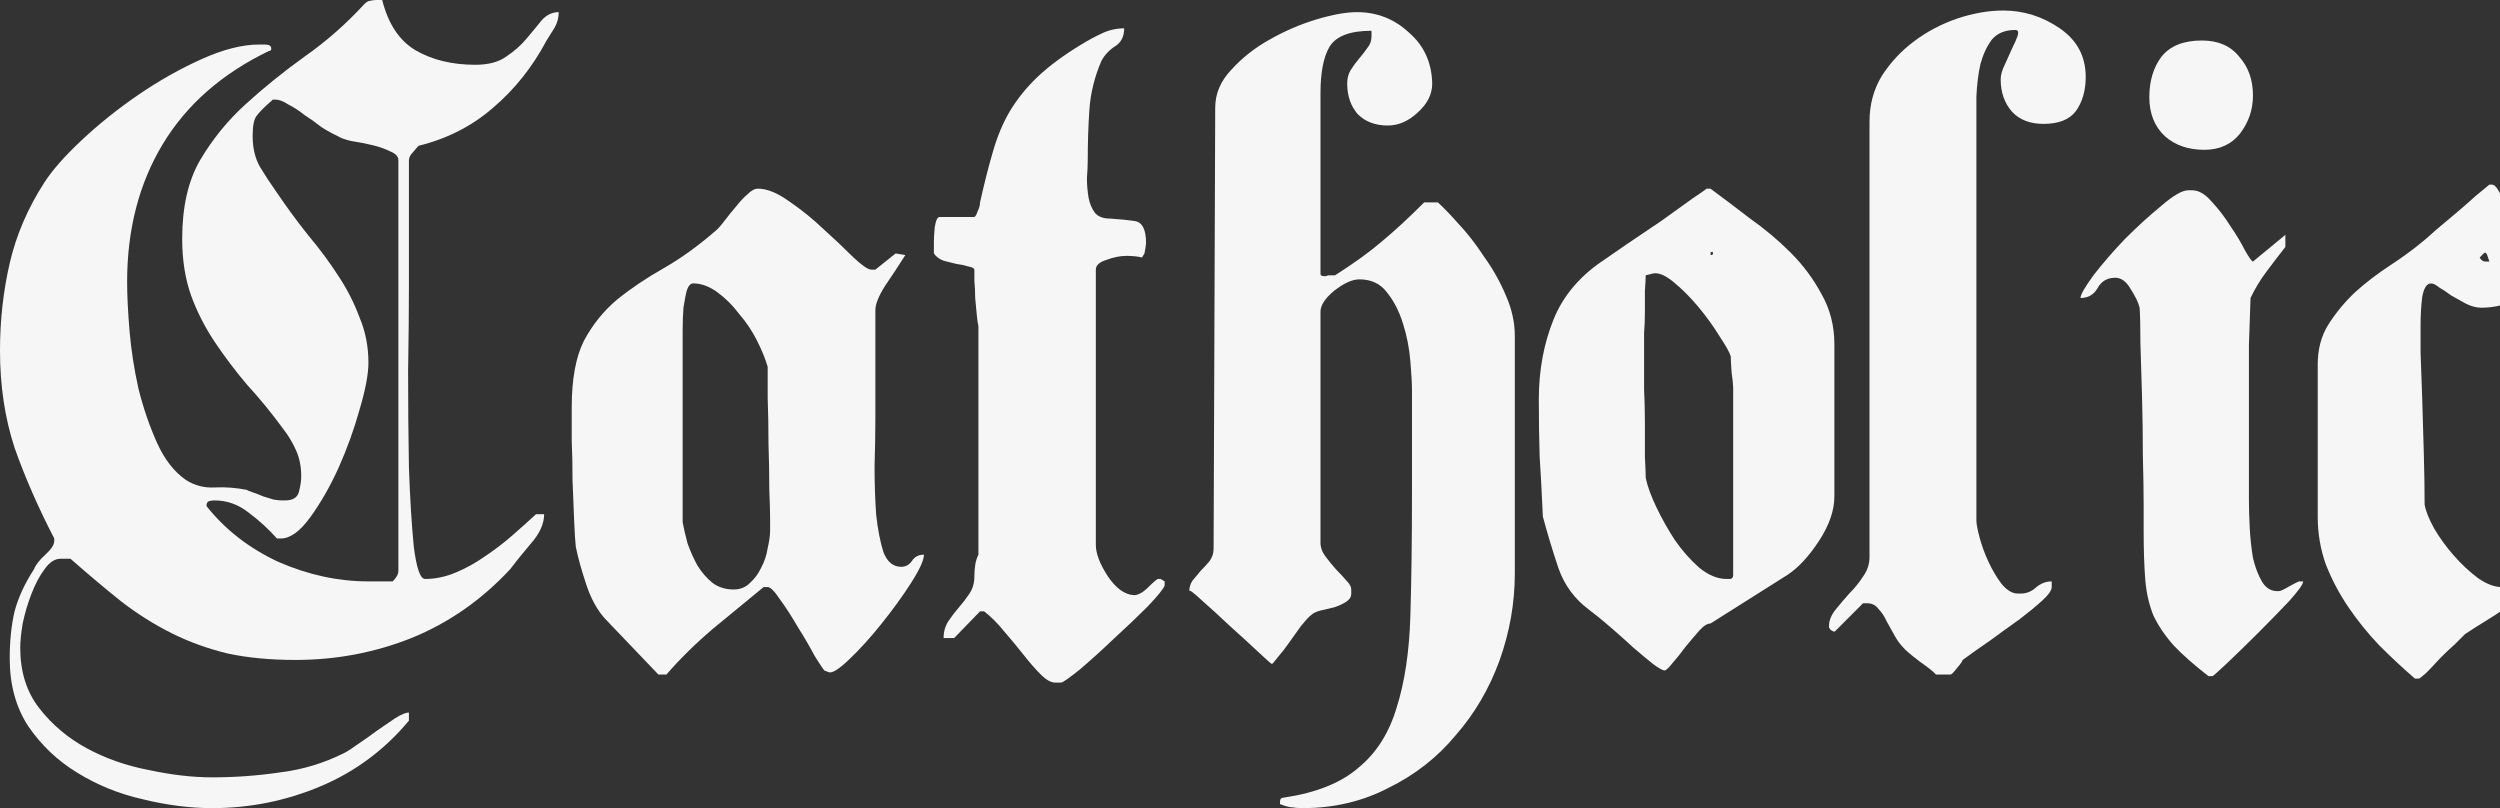 <svg width="860" height="278" viewBox="0 0 860 278" fill="none" xmlns="http://www.w3.org/2000/svg">
<rect x="0" y="0" width="860" height="278" fill="#333333" stroke="none"/>
<path d="M857.185 63.512C857.927 63.512 858.67 64.162 859.413 65.462C860.156 66.761 860.992 68.247 861.92 69.918C862.849 71.404 864.148 72.797 865.82 74.097C867.491 75.397 869.72 76.046 872.505 76.046C874.548 76.046 876.033 75.768 876.962 75.211C877.89 74.468 878.54 73.632 878.912 72.704C879.283 71.775 879.654 70.847 880.026 69.918C880.583 68.804 881.511 67.783 882.811 66.854L883.647 66.297C884.39 66.297 884.761 66.947 884.761 68.247C884.947 69.361 885.04 70.104 885.04 70.475C885.04 74.747 884.204 79.018 882.533 83.289C881.047 87.56 878.912 91.367 876.126 94.709C873.341 98.052 869.998 100.745 866.098 102.787C862.199 104.83 858.02 105.851 853.564 105.851C851.892 105.851 850.128 105.387 848.271 104.459C846.6 103.53 844.929 102.602 843.257 101.673C841.772 100.559 840.379 99.63 839.079 98.888C837.965 97.959 837.036 97.495 836.293 97.495C834.808 97.495 833.787 99.073 833.229 102.23C832.858 105.201 832.672 108.544 832.672 112.258C832.672 113.744 832.672 116.715 832.672 121.172C832.858 125.628 833.044 130.828 833.229 136.771C833.415 142.713 833.601 149.027 833.786 155.712C833.972 162.211 834.065 168.154 834.065 173.539C834.436 175.768 835.551 178.553 837.408 181.896C839.265 185.053 841.493 188.117 844.093 191.088C846.693 194.059 849.478 196.659 852.449 198.887C855.421 200.93 858.113 201.951 860.527 201.951C861.456 202.137 862.477 201.673 863.591 200.559C864.891 199.259 866.098 197.866 867.213 196.38C868.512 194.895 869.905 193.502 871.391 192.202C872.876 190.902 874.362 190.252 875.848 190.252H877.24C877.24 193.038 876.126 195.823 873.898 198.609C871.669 201.209 868.977 203.715 865.82 206.13C862.849 208.544 859.692 210.772 856.349 212.815C853.006 214.857 850.221 216.622 847.993 218.107C847.435 218.664 846.321 219.779 844.65 221.45C842.979 222.935 841.215 224.607 839.358 226.464C837.686 228.321 836.108 229.992 834.622 231.478C833.136 232.778 832.301 233.428 832.115 233.428H830.722C826.637 229.899 822.552 226.092 818.466 222.007C814.566 217.922 811.038 213.558 807.881 208.915C804.724 204.273 802.125 199.352 800.082 194.152C798.225 188.952 797.296 183.474 797.296 177.717V125.35C797.296 120.15 798.503 115.601 800.918 111.701C803.517 107.616 806.581 103.902 810.11 100.559C813.824 97.216 817.816 94.152 822.087 91.367C826.359 88.581 830.165 85.796 833.508 83.01C834.436 82.267 835.922 80.968 837.965 79.111C840.193 77.254 842.514 75.304 844.928 73.261C847.343 71.218 849.571 69.268 851.614 67.411C853.842 65.554 855.421 64.254 856.349 63.512H857.185ZM853.007 88.581C853.378 89.324 853.935 89.788 854.678 89.974C855.421 89.974 855.978 89.974 856.349 89.974C856.349 89.974 856.163 89.417 855.792 88.303C855.421 87.003 854.956 86.631 854.399 87.189L853.007 88.581Z" fill="#F6F6F6"/>
<path d="M736.024 105.851C735.652 104.18 734.631 102.044 732.96 99.445C731.474 96.845 729.71 95.545 727.667 95.545C724.882 95.545 722.839 96.752 721.539 99.166C720.239 101.395 718.29 102.509 715.69 102.509C715.69 101.395 717.175 98.795 720.146 94.709C723.303 90.624 726.925 86.446 731.01 82.175C735.281 77.903 739.459 74.097 743.545 70.754C747.63 67.226 750.694 65.462 752.737 65.462H754.13C756.358 65.462 758.586 66.761 760.815 69.361C763.229 71.961 765.365 74.746 767.222 77.718C769.264 80.689 770.936 83.475 772.235 86.074C773.721 88.674 774.65 89.974 775.021 89.974L786.163 80.782V84.96C784.12 87.56 781.985 90.345 779.756 93.317C777.528 96.288 775.671 99.352 774.185 102.509C774 107.894 773.814 113.279 773.628 118.665C773.628 124.05 773.628 129.435 773.628 134.821V166.575V172.146C773.628 174.746 773.721 177.903 773.907 181.617C774.092 185.145 774.464 188.581 775.021 191.923C775.764 195.08 776.785 197.773 778.085 200.001C779.385 202.23 781.149 203.344 783.377 203.344H783.935C784.492 203.344 785.699 202.787 787.556 201.673C789.598 200.559 790.713 200.001 790.898 200.001H792.291C792.291 200.93 790.713 203.158 787.556 206.687C784.399 210.029 780.87 213.65 776.971 217.55C773.071 221.45 769.45 224.978 766.107 228.135C762.95 231.106 761.279 232.592 761.093 232.592H759.701C754.687 228.692 750.694 225.164 747.723 222.007C744.752 218.664 742.43 215.229 740.759 211.701C739.274 207.987 738.345 203.901 737.974 199.444C737.602 194.802 737.417 189.138 737.417 182.453V173.818C737.417 168.989 737.324 163.233 737.138 156.548C737.138 149.862 737.045 143.177 736.86 136.492C736.674 129.807 736.488 123.679 736.302 118.108C736.302 112.351 736.21 108.265 736.024 105.851ZM739.366 33.428C739.366 27.857 740.759 23.215 743.545 19.501C746.516 15.787 751.158 13.93 757.472 13.93C763.043 13.93 767.314 15.787 770.286 19.501C773.443 23.029 775.021 27.486 775.021 32.871C775.021 37.699 773.535 42.063 770.564 45.963C767.593 49.677 763.507 51.534 758.308 51.534C752.737 51.534 748.187 49.956 744.659 46.799C741.131 43.456 739.366 38.999 739.366 33.428Z" fill="#F6F6F6"/>
<path d="M640.886 207.52L631.137 217.269C630.765 217.269 630.301 217.084 629.744 216.712C629.372 216.155 629.187 215.877 629.187 215.877V215.319C629.187 213.462 629.93 211.605 631.415 209.748C632.901 207.891 634.479 206.034 636.151 204.177C638.008 202.32 639.586 200.371 640.886 198.328C642.371 196.285 643.114 194.057 643.114 191.643V41.782C643.114 36.026 644.507 30.826 647.293 26.184C650.264 21.541 653.978 17.549 658.435 14.206C662.891 10.863 667.812 8.264 673.198 6.407C678.769 4.55 684.061 3.621 689.075 3.621C696.132 3.621 702.631 5.664 708.574 9.749C714.516 13.835 717.487 19.406 717.487 26.462C717.487 31.105 716.373 35.004 714.145 38.161C711.916 41.133 708.202 42.618 703.003 42.618C698.36 42.618 694.739 41.225 692.139 38.44C689.539 35.469 688.239 31.755 688.239 27.298C688.239 25.812 688.704 24.141 689.632 22.284C690.561 20.241 691.396 18.384 692.139 16.713C693.068 14.856 693.718 13.37 694.089 12.256C694.46 10.956 694.182 10.306 693.253 10.306C689.725 10.306 687.032 11.421 685.175 13.649C683.504 15.877 682.204 18.663 681.276 22.005C680.533 25.348 680.069 29.062 679.883 33.148C679.883 37.233 679.883 41.04 679.883 44.568V179.108C679.883 180.222 680.254 182.172 680.997 184.957C681.74 187.743 682.761 190.528 684.061 193.314C685.361 196.099 686.847 198.606 688.518 200.835C690.375 203.063 692.232 204.177 694.089 204.177H695.203C697.06 204.177 698.732 203.527 700.217 202.228C701.888 200.742 703.745 199.999 705.788 199.999V201.949C705.788 203.063 704.674 204.642 702.446 206.684C700.403 208.541 697.803 210.677 694.646 213.091C691.489 215.319 688.147 217.734 684.618 220.333C681.09 222.747 677.933 224.976 675.148 227.019C675.148 227.39 674.498 228.318 673.198 229.804C672.084 231.29 671.341 232.032 670.969 232.032H665.955C665.398 231.29 663.541 229.804 660.384 227.576C657.228 225.162 655.371 223.583 654.813 222.84C653.699 221.726 652.678 220.333 651.749 218.662C650.821 216.991 649.892 215.319 648.964 213.648C648.221 211.977 647.293 210.584 646.178 209.47C645.25 208.17 643.95 207.52 642.279 207.52H640.886Z" fill="#F6F6F6"/>
<path d="M530.747 177.713C530.376 169.543 530.005 162.579 529.633 156.822C529.448 150.88 529.355 144.38 529.355 137.324C529.355 127.481 531.026 118.382 534.369 110.026C537.711 101.669 543.654 94.705 552.196 89.134C553.31 88.391 555.724 86.72 559.438 84.12C563.338 81.521 567.33 78.828 571.416 76.042C575.501 73.071 579.122 70.471 582.279 68.243C585.622 66.015 587.2 64.9 587.015 64.9H588.407C592.679 68.057 597.228 71.493 602.056 75.207C607.07 78.735 611.713 82.635 615.984 86.906C620.255 91.177 623.783 95.912 626.569 101.112C629.54 106.312 631.026 112.068 631.026 118.382V170.75C631.026 175.578 629.262 180.685 625.733 186.07C622.205 191.455 618.584 195.355 614.87 197.769L588.407 214.482C587.293 214.482 585.993 215.318 584.508 216.989C583.022 218.66 581.444 220.517 579.772 222.56C578.287 224.603 576.801 226.46 575.316 228.131C574.016 229.802 573.087 230.638 572.53 230.638C571.973 230.638 570.673 229.895 568.63 228.41C566.773 226.924 564.545 225.067 561.945 222.839C559.531 220.61 556.931 218.289 554.146 215.875C551.36 213.461 548.853 211.418 546.625 209.747C541.611 206.033 538.083 201.204 536.04 195.262C533.997 189.134 532.233 183.284 530.747 177.713ZM566.123 164.343C566.68 167.128 567.888 170.471 569.745 174.371C571.602 178.27 573.737 182.077 576.151 185.791C578.751 189.505 581.537 192.662 584.508 195.262C587.665 197.862 590.822 199.162 593.978 199.162C594.35 199.162 594.814 199.162 595.371 199.162C595.928 198.976 596.207 198.512 596.207 197.769V133.145C596.207 132.402 596.021 130.638 595.65 127.853C595.464 125.067 595.371 123.303 595.371 122.56C595 121.26 593.7 118.939 591.472 115.597C589.429 112.254 587.015 108.911 584.229 105.569C581.444 102.226 578.565 99.348 575.594 96.934C572.623 94.52 570.209 93.591 568.352 94.148L566.123 94.705C566.123 95.82 566.031 97.584 565.845 99.998C565.845 102.226 565.845 104.64 565.845 107.24C565.845 109.84 565.752 112.254 565.566 114.482C565.566 116.711 565.566 118.289 565.566 119.218V126.182C565.566 127.667 565.566 130.267 565.566 133.981C565.752 137.695 565.845 141.595 565.845 145.68C565.845 149.58 565.845 153.387 565.845 157.101C566.031 160.629 566.123 163.043 566.123 164.343ZM589.243 86.906C589.243 86.72 589.15 86.627 588.965 86.627C588.593 86.627 588.407 86.813 588.407 87.184C588.407 87.556 588.5 87.742 588.686 87.742C589.057 87.742 589.243 87.556 589.243 87.184V86.906Z" fill="#F6F6F6"/>
<path d="M440.319 275.763C440.319 274.835 440.783 274.371 441.711 274.371C452.853 272.699 461.396 269.264 467.338 264.064C473.466 259.05 477.83 252.18 480.43 243.452C483.215 234.724 484.794 224.232 485.165 211.975C485.537 199.533 485.722 185.327 485.722 169.357V134.538C485.722 131.939 485.537 128.503 485.165 124.232C484.794 119.775 483.958 115.504 482.658 111.419C481.358 107.148 479.501 103.526 477.087 100.555C474.859 97.584 471.702 96.098 467.617 96.098C465.202 96.098 462.324 97.398 458.981 99.998C455.825 102.598 454.246 105.012 454.246 107.24V186.627C454.246 188.299 454.803 189.877 455.917 191.363C457.032 192.848 458.239 194.334 459.539 195.82C460.838 197.119 462.046 198.419 463.16 199.719C464.274 200.833 464.831 201.855 464.831 202.783V204.176C464.831 205.29 464.274 206.219 463.16 206.962C462.046 207.704 460.653 208.354 458.981 208.911C457.496 209.283 455.917 209.654 454.246 210.026C452.761 210.397 451.646 210.954 450.904 211.697C450.161 212.254 449.047 213.461 447.561 215.318C446.261 217.175 444.868 219.125 443.383 221.168C442.083 223.025 440.783 224.696 439.483 226.182C438.369 227.667 437.719 228.41 437.533 228.41C437.347 228.41 435.769 227.017 432.798 224.232C429.827 221.446 426.577 218.475 423.049 215.318C419.52 211.975 416.27 209.004 413.299 206.404C410.514 203.805 409.121 202.783 409.121 203.34C409.121 202.04 409.492 200.833 410.235 199.719C411.164 198.605 412.092 197.491 413.021 196.377C414.135 195.262 415.156 194.148 416.085 193.034C417.013 191.734 417.477 190.341 417.477 188.856L418.035 37.046C418.035 32.218 419.892 27.854 423.606 23.954C427.32 19.868 431.684 16.433 436.697 13.648C441.897 10.676 447.282 8.355 452.853 6.684C458.424 5.012 463.067 4.177 466.781 4.177C473.652 4.177 479.594 6.498 484.608 11.14C489.808 15.597 492.5 21.447 492.686 28.689C492.686 32.403 491.015 35.746 487.672 38.717C484.515 41.688 481.08 43.174 477.366 43.174C473.095 43.174 469.659 41.874 467.059 39.274C464.645 36.489 463.438 32.96 463.438 28.689C463.438 27.018 463.81 25.532 464.553 24.232C465.481 22.747 466.502 21.354 467.617 20.054C468.731 18.754 469.659 17.547 470.402 16.433C471.331 15.319 471.795 14.019 471.795 12.533V10.583C464.367 10.583 459.539 12.44 457.31 16.154C455.268 19.683 454.246 24.975 454.246 32.032V94.149C454.246 94.706 454.618 94.984 455.36 94.984C455.732 94.984 456.01 94.984 456.196 94.984C456.567 94.799 456.846 94.706 457.032 94.706H459.26C465.945 90.435 471.331 86.535 475.416 83.007C479.687 79.478 484.515 75.021 489.901 69.636H494.636C496.493 71.307 498.907 73.814 501.878 77.157C504.849 80.314 507.728 84.028 510.513 88.299C513.485 92.384 515.991 96.841 518.034 101.669C520.077 106.312 521.098 110.954 521.098 115.597V197.212C521.098 207.426 519.334 217.454 515.806 227.296C512.278 236.952 507.264 245.494 500.764 252.922C494.45 260.536 486.744 266.571 477.644 271.028C468.731 275.671 458.889 277.992 448.118 277.992C446.632 277.992 445.425 277.899 444.497 277.713C443.568 277.713 442.176 277.342 440.319 276.599V275.763Z" fill="#F6F6F6"/>
<path d="M337.135 210.303L328.222 219.496H324.601C324.601 217.267 325.158 215.317 326.272 213.646C327.386 211.975 328.593 210.396 329.893 208.911C331.193 207.425 332.4 205.847 333.514 204.175C334.628 202.504 335.185 200.554 335.185 198.326C335.185 197.026 335.278 195.726 335.464 194.426C335.65 193.126 336.021 191.919 336.578 190.805V112.254C336.393 111.511 336.207 110.211 336.021 108.354C335.835 106.497 335.65 104.547 335.464 102.504C335.464 100.462 335.371 98.512 335.185 96.655C335.185 94.798 335.185 93.498 335.185 92.755C335 92.198 334.257 91.827 332.957 91.641C331.843 91.269 330.543 90.991 329.057 90.805C327.572 90.434 326.086 90.062 324.601 89.691C323.115 89.134 322.001 88.298 321.258 87.184V83.006C321.258 82.077 321.351 80.499 321.536 78.27C321.908 75.856 322.465 74.649 323.208 74.649H335.185C335.557 74.464 335.928 73.814 336.3 72.7C336.857 71.585 337.135 70.564 337.135 69.635C338.621 62.95 340.107 57.101 341.592 52.087C343.078 46.887 345.028 42.245 347.442 38.159C350.041 33.888 353.198 29.988 356.912 26.46C360.812 22.746 365.826 19.032 371.954 15.318C374.368 13.832 376.782 12.533 379.196 11.418C381.611 10.304 384.117 9.747 386.717 9.747C386.717 12.533 385.696 14.575 383.653 15.875C381.611 17.175 380.032 18.846 378.918 20.889C376.504 26.46 375.111 32.124 374.74 37.881C374.368 43.452 374.183 49.208 374.183 55.151C374.183 56.822 374.09 58.865 373.904 61.279C373.904 63.507 374.09 65.736 374.461 67.964C374.832 70.007 375.575 71.771 376.689 73.257C377.804 74.556 379.568 75.206 381.982 75.206C385.139 75.392 387.924 75.671 390.338 76.042C392.938 76.413 394.238 78.92 394.238 83.563C394.238 83.934 394.145 84.677 393.96 85.791C393.774 86.72 393.681 87.184 393.681 87.184L392.845 88.577C391.36 88.205 389.596 88.02 387.553 88.02C385.325 88.02 383.003 88.484 380.589 89.412C378.175 90.155 376.968 91.269 376.968 92.755V187.462C376.968 190.433 378.361 194.055 381.146 198.326C383.932 202.411 386.903 204.547 390.06 204.732C391.546 204.732 393.217 203.804 395.074 201.947C396.931 200.09 398.045 199.161 398.416 199.161H399.252L400.645 199.997V201.39C400.273 202.504 398.324 204.918 394.795 208.632C391.267 212.16 387.367 215.874 383.096 219.774C379.011 223.674 375.111 227.202 371.397 230.359C367.683 233.33 365.547 234.816 364.99 234.816H363.041C361.555 234.816 359.884 233.887 358.027 232.03C356.17 230.173 354.22 227.945 352.177 225.345C350.134 222.745 347.906 220.053 345.492 217.267C343.263 214.482 340.942 212.16 338.528 210.303H337.971H337.135Z" fill="#F6F6F6"/>
<path d="M198.065 188.02C197.879 186.348 197.693 183.377 197.508 179.106C197.322 174.649 197.136 170.007 196.95 165.179C196.95 160.35 196.858 155.801 196.672 151.53C196.672 147.258 196.672 144.38 196.672 142.895V140.109C196.672 130.453 198.065 122.839 200.85 117.268C203.821 111.697 207.628 106.962 212.271 103.062C217.099 99.162 222.484 95.541 228.427 92.198C234.555 88.67 240.683 84.213 246.811 78.828C247.554 78.085 248.482 76.971 249.596 75.485C250.711 74 251.918 72.514 253.218 71.028C254.518 69.357 255.817 67.965 257.117 66.85C258.417 65.55 259.624 64.9 260.738 64.9C263.895 64.9 267.517 66.386 271.602 69.357C275.687 72.143 279.587 75.3 283.301 78.828C287.201 82.356 290.636 85.606 293.607 88.577C296.579 91.363 298.621 92.755 299.736 92.755H301.128L308.092 87.184L311.435 87.742C309.206 91.27 306.885 94.798 304.471 98.326C302.243 101.855 301.128 104.64 301.128 106.683V143.452C301.128 148.651 301.035 154.315 300.85 160.443C300.85 166.386 301.035 171.957 301.407 177.156C301.964 182.17 302.8 186.441 303.914 189.97C305.214 193.312 307.256 194.983 310.042 194.983C311.528 194.983 312.735 194.334 313.663 193.034C314.592 191.548 315.984 190.805 317.841 190.805C317.841 192.662 316.356 195.912 313.385 200.554C310.413 205.197 306.978 209.932 303.078 214.761C299.364 219.403 295.65 223.488 291.936 227.017C288.408 230.359 286.087 231.752 284.972 231.195L283.58 230.638C283.208 230.267 282.094 228.595 280.237 225.624C278.566 222.467 276.616 219.125 274.387 215.596C272.345 212.068 270.302 208.911 268.259 206.125C266.402 203.34 265.01 201.947 264.081 201.947H262.688C257.489 206.218 251.732 210.954 245.418 216.153C239.29 221.353 233.905 226.645 229.262 232.031H226.477L208.371 213.089C205.585 210.118 203.357 206.126 201.686 201.112C200.014 196.098 198.807 191.734 198.065 188.02ZM234.833 179.663C235.205 181.706 235.762 184.12 236.505 186.906C237.433 189.505 238.547 192.012 239.847 194.426C241.333 196.84 243.097 198.883 245.14 200.554C247.182 202.04 249.596 202.783 252.382 202.783C254.61 202.783 256.467 202.04 257.953 200.554C259.624 199.069 260.924 197.305 261.853 195.262C262.967 193.219 263.71 190.991 264.081 188.577C264.638 186.163 264.917 184.12 264.917 182.449V178.27C264.917 176.413 264.824 173.071 264.638 168.243C264.638 163.229 264.545 158.029 264.36 152.644C264.36 147.073 264.267 141.78 264.081 136.766C264.081 131.753 264.081 128.224 264.081 126.182C263.338 123.582 262.131 120.611 260.46 117.268C258.789 113.925 256.746 110.861 254.332 108.076C252.103 105.105 249.596 102.598 246.811 100.555C244.025 98.512 241.24 97.491 238.454 97.491C237.526 97.491 236.783 98.326 236.226 99.998C235.855 101.483 235.483 103.433 235.112 105.847C234.926 108.076 234.833 110.676 234.833 113.647C234.833 116.432 234.833 119.125 234.833 121.725V130.638V179.663Z" fill="#F6F6F6"/>
<path d="M3.343 226.462C3.343 220.519 3.9 215.134 5.014 210.306C6.314 205.477 8.542 200.649 11.699 195.821C12.256 194.335 13.556 192.664 15.599 190.807C17.642 188.95 18.663 187.372 18.663 186.072V185.236C13.092 174.465 8.542 164.066 5.014 154.038C1.671 143.825 0 132.683 0 120.612C0 110.213 1.114 100.185 3.343 90.529C5.571 80.873 9.564 71.588 15.32 62.674C18.106 58.403 22.377 53.575 28.134 48.189C34.076 42.618 40.575 37.419 47.632 32.59C54.689 27.762 61.931 23.677 69.359 20.334C76.787 16.992 83.379 15.32 89.136 15.32H91.086C92.572 15.32 93.314 15.784 93.314 16.713C93.314 17.27 93.036 17.549 92.479 17.549C76.323 25.348 64.159 36.026 55.989 49.582C47.818 63.138 43.732 78.923 43.732 96.936C43.732 101.578 44.011 107.242 44.568 113.927C45.125 120.427 46.147 127.019 47.632 133.704C49.303 140.389 51.439 146.61 54.039 152.367C56.639 158.124 59.981 162.395 64.067 165.18C67.038 167.037 70.288 167.873 73.816 167.687C77.53 167.502 81.244 167.78 84.958 168.523C85.144 168.709 85.793 168.987 86.908 169.359C88.022 169.73 89.229 170.194 90.529 170.751C91.829 171.123 93.036 171.494 94.15 171.866C95.45 172.051 96.286 172.144 96.657 172.144H98.05C100.65 172.144 102.228 171.216 102.785 169.359C103.342 167.316 103.621 165.459 103.621 163.788C103.621 160.631 103.064 157.752 101.949 155.153C100.835 152.553 99.35 150.046 97.493 147.632C93.407 142.061 89.229 136.954 84.958 132.312C80.873 127.483 77.159 122.562 73.816 117.548C70.473 112.534 67.781 107.242 65.738 101.671C63.695 95.914 62.674 89.415 62.674 82.172C62.674 71.216 64.717 62.21 68.802 55.153C73.073 47.911 78.273 41.504 84.401 35.933C90.715 30.176 97.493 24.698 104.735 19.498C112.163 14.299 119.034 8.264 125.348 1.393C126.091 0.65 126.74 0.279 127.298 0.279C128.04 0.093 128.783 0 129.526 0H131.476C133.519 8.171 137.325 13.928 142.896 17.27C148.653 20.613 155.524 22.284 163.509 22.284C167.966 22.284 171.494 21.355 174.094 19.498C176.88 17.642 179.201 15.599 181.058 13.37C183.101 10.956 184.865 8.821 186.35 6.964C188.022 5.107 189.971 4.178 192.2 4.178C192.2 6.035 191.736 7.799 190.807 9.471C189.879 10.956 188.95 12.442 188.022 13.928C183.193 23.027 177.065 30.733 169.637 37.047C162.395 43.361 153.853 47.725 144.011 50.139C143.639 50.511 142.989 51.253 142.061 52.367C141.132 53.296 140.668 54.224 140.668 55.153V98.885C140.668 106.685 140.575 116.341 140.389 127.855C140.389 139.182 140.482 150.139 140.668 160.724C141.039 171.309 141.596 180.408 142.339 188.022C143.268 195.45 144.568 199.164 146.239 199.164C149.767 199.164 153.296 198.421 156.824 196.935C160.352 195.45 163.695 193.593 166.852 191.364C170.194 189.136 173.351 186.722 176.322 184.122C179.294 181.522 181.986 179.108 184.4 176.88H187.186C187.186 180.222 185.607 183.658 182.451 187.186C179.479 190.714 177.158 193.593 175.487 195.821C165.645 206.406 154.317 214.298 141.504 219.498C128.876 224.512 115.598 227.019 101.671 227.019C92.943 227.019 85.144 226.276 78.273 224.79C71.402 223.119 64.995 220.798 59.053 217.827C53.11 214.855 47.354 211.234 41.783 206.963C36.212 202.506 30.362 197.585 24.234 192.2H20.891C18.849 192.2 16.992 193.407 15.32 195.821C13.649 198.049 12.163 200.835 10.864 204.178C9.564 207.52 8.542 210.956 7.799 214.484C7.242 217.827 6.964 220.612 6.964 222.84C6.964 231.011 9.099 237.882 13.37 243.453C17.827 249.21 23.305 253.852 29.805 257.381C36.304 260.909 43.454 263.416 51.253 264.902C59.053 266.573 66.295 267.408 72.98 267.408C80.78 267.408 88.486 266.851 96.1 265.737C103.899 264.809 111.327 262.58 118.384 259.052C119.498 258.495 121.077 257.474 123.119 255.988C125.348 254.502 127.576 252.924 129.805 251.253C132.033 249.767 134.076 248.374 135.933 247.074C137.975 245.774 139.554 245.124 140.668 245.124V247.91C132.311 257.938 122.191 265.459 110.306 270.473C98.421 275.486 85.979 277.993 72.98 277.993C65.367 277.993 57.381 276.972 49.025 274.929C40.854 273.072 33.333 270.008 26.462 265.737C19.777 261.652 14.206 256.359 9.749 249.86C5.478 243.36 3.343 235.561 3.343 226.462ZM71.03 174.094C77.53 182.265 85.794 188.672 95.821 193.314C106.035 197.771 116.341 199.999 126.74 199.999H135.097C136.397 198.699 137.047 197.492 137.047 196.378V55.153C137.047 53.853 136.118 52.832 134.261 52.089C132.404 51.16 130.269 50.418 127.855 49.861C125.441 49.303 123.026 48.839 120.612 48.468C118.384 47.911 116.898 47.354 116.156 46.797C114.484 46.054 112.627 45.032 110.585 43.732C108.728 42.247 106.778 40.854 104.735 39.554C102.878 38.069 101.021 36.861 99.164 35.933C97.493 34.819 96.007 34.262 94.707 34.262H93.871C91.086 36.676 89.229 38.533 88.3 39.833C87.372 40.947 86.908 43.268 86.908 46.797C86.908 50.882 87.743 54.41 89.415 57.381C91.086 60.167 93.036 63.138 95.264 66.295C98.793 71.495 102.414 76.416 106.128 81.058C110.027 85.701 113.463 90.343 116.434 94.986C119.405 99.442 121.819 104.178 123.676 109.192C125.719 114.02 126.74 119.22 126.74 124.791C126.74 128.69 125.719 134.076 123.676 140.947C121.819 147.632 119.405 154.317 116.434 161.002C113.463 167.502 110.213 173.166 106.685 177.994C103.157 182.822 99.814 185.236 96.657 185.236H95.264C92.479 182.079 89.229 179.108 85.515 176.322C81.987 173.537 78.087 172.144 73.816 172.144C73.073 172.144 72.423 172.237 71.866 172.423C71.309 172.608 71.03 173.166 71.03 174.094Z" fill="#F6F6F6"/>
</svg>
